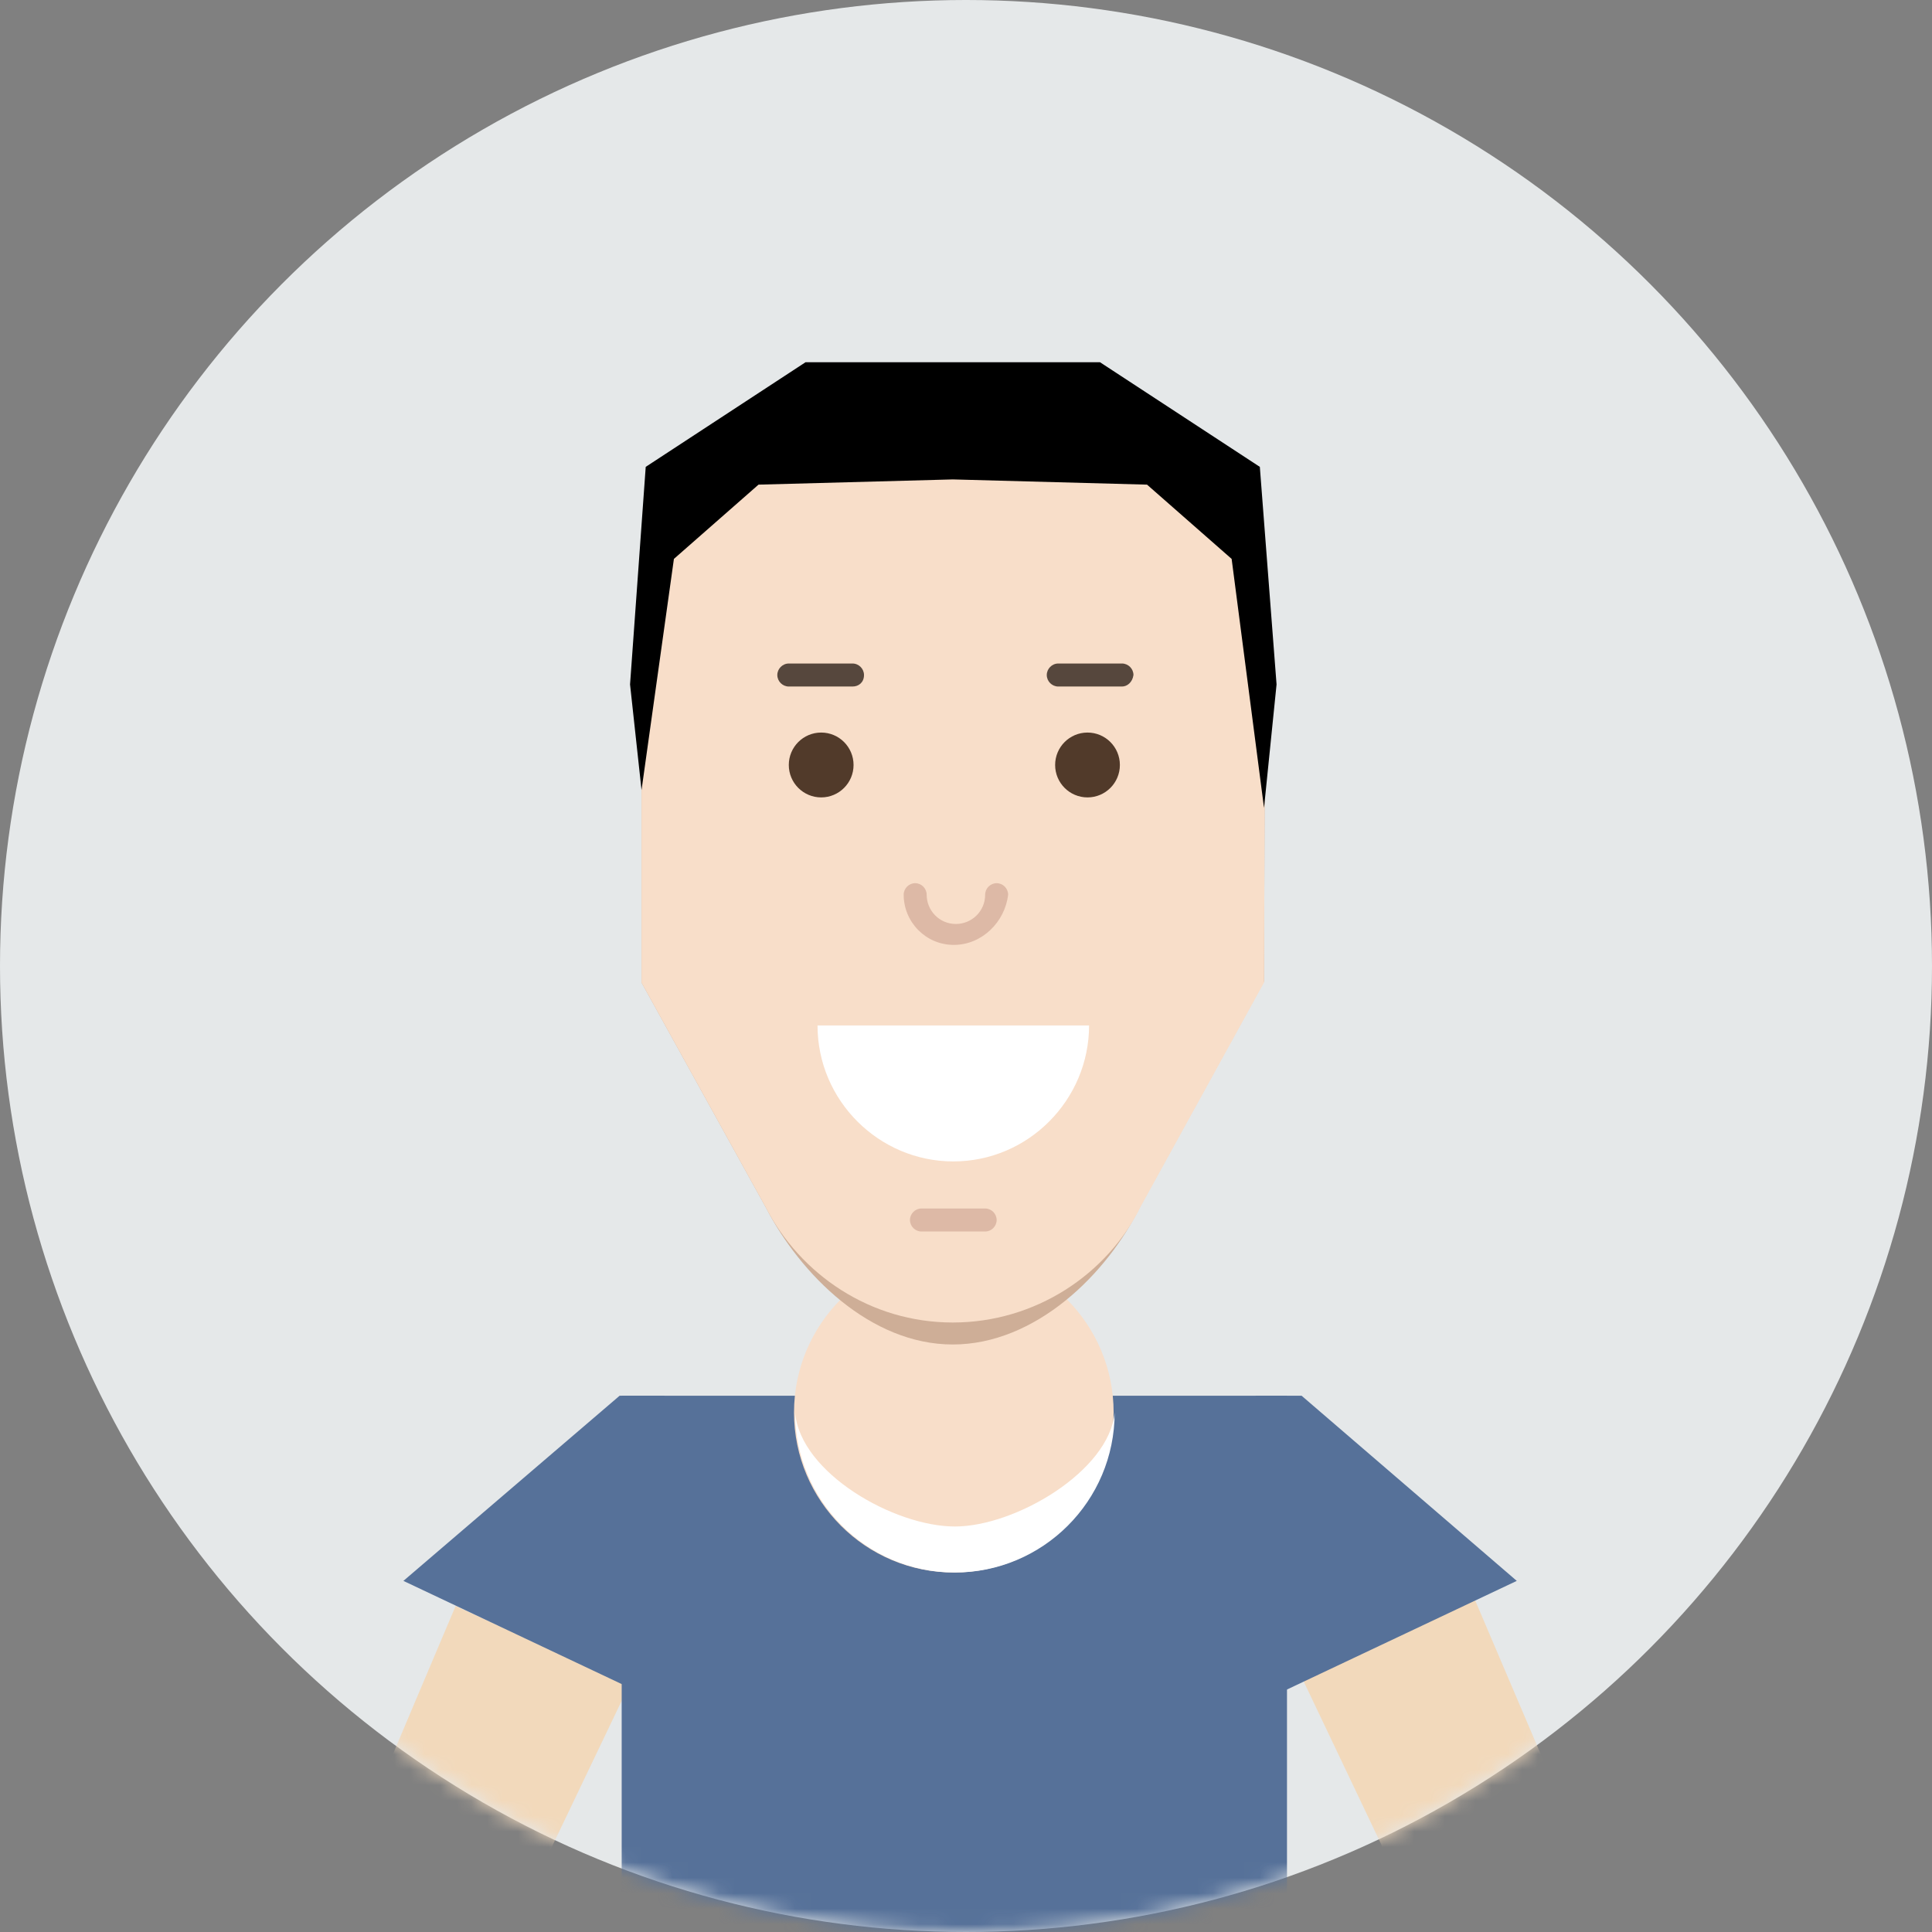 <?xml version="1.0" encoding="UTF-8" standalone="no"?>
<svg width="125px" height="125px" viewBox="0 0 125 125" version="1.1" xmlns="http://www.w3.org/2000/svg" xmlns:xlink="http://www.w3.org/1999/xlink">
    <rect x="0" y="0" width="125" height="125" fill="#808080" stroke="none"/>
    <!-- Generator: Sketch 3.8.3 (29802) - http://www.bohemiancoding.com/sketch -->
    <title>customer2</title>
    <desc>Created with Sketch.</desc>
    <defs>
        <circle id="path-1" cx="62.5" cy="62.5" r="62.5"></circle>
    </defs>
    <g id="FinalV2" stroke="none" stroke-width="1" fill="none" fill-rule="evenodd">
        <g id="Landing-V1" transform="translate(-698, -774)">
            <g id="Group-+-a-+-a-+-lock" transform="translate(112, 608)">
                <g id="Group">
                    <g id="PROTECTION-+-lock-+-SAVINGS-+-money-+-CONVENIENT-+-customer2" transform="translate(109, 166)">
                        <g id="CONVENIENT-+-customer2" transform="translate(477, 0)">
                            <g id="customer2">
                                <g>
                                    <mask id="mask-2" fill="white">
                                        <use xlink:href="#path-1"></use>
                                    </mask>
                                    <use id="Mask" fill="#E5E8E9" xlink:href="#path-1"></use>
                                    <g id="Group-40" mask="url(#mask-2)" fill="#F8DEC9">
                                        <g transform="translate(52.677, 64.925)" id="Fill-16">
                                            <polygon points="0.183 10.642 0.183 0.002 17.79 0.002 17.905 10.642"></polygon>
                                        </g>
                                    </g>
                                    <g id="Group" mask="url(#mask-2)">
                                        <g transform="translate(15.356, 23.438)">
                                            <polygon id="Fill-1" fill="#F2D9BB" points="0 113.834 11.555 114.443 25.34 85.612 14.123 80.47"></polygon>
                                            <polygon id="Fill-2" fill="#F2D9BB" points="68.858 85.071 82.643 114.037 94.266 113.361 80.009 79.928"></polygon>
                                            <polygon id="Fill-6" fill="#567199" points="24.867 66.866 67.912 66.866 67.912 132.243 24.867 132.243"></polygon>
                                            <polygon id="Fill-7" fill="#567199" points="82.779 78.845 65.885 86.831 65.885 66.866 68.858 66.866"></polygon>
                                            <polygon id="Fill-8" fill="#567199" points="10.744 78.845 27.638 86.831 27.638 66.866 24.732 66.866"></polygon>
                                            <path d="M46.356,57.594 C52.066,57.594 56.695,62.23 56.695,67.949 C56.695,73.667 52.066,78.303 46.356,78.303 C40.646,78.303 36.017,73.667 36.017,67.949 C36.017,62.23 40.646,57.594 46.356,57.594" id="Fill-14" fill="#F8DEC9"></path>
                                            <path d="M66.493,20.236 C66.493,8.798 57.033,-0.474 45.41,0.068 C34.531,0.541 26.151,9.949 26.151,20.845 L26.151,40.065 L26.151,40.133 L34.193,54.684 C36.423,59.015 40.95,63.55 46.288,63.55 C51.627,63.55 56.289,59.015 58.452,54.548 L66.426,40.065 L66.426,39.998 L66.493,20.236 Z" id="Fill-18" fill="#CEAE97"></path>
                                            <path d="M66.493,20.236 C66.493,8.798 57.033,-0.474 45.41,0.068 C34.531,0.541 26.151,9.949 26.151,20.845 L26.151,40.065 L26.151,40.133 L34.193,54.684 C36.423,59.015 40.95,62.128 46.288,62.128 C51.627,62.128 56.289,59.015 58.452,54.616 L66.426,40.133 L66.426,40.065 L66.493,20.236 Z" id="Fill-20" fill="#F8DEC9"></path>
                                            <path d="M37.774,23.958 C38.931,23.958 39.869,24.897 39.869,26.056 C39.869,27.215 38.931,28.154 37.774,28.154 C36.617,28.154 35.679,27.215 35.679,26.056 C35.679,24.897 36.617,23.958 37.774,23.958" id="Fill-22" fill="#513A2A"></path>
                                            <path d="M55.006,23.958 C56.162,23.958 57.1,24.897 57.1,26.056 C57.1,27.215 56.162,28.154 55.006,28.154 C53.849,28.154 52.911,27.215 52.911,26.056 C52.911,24.897 53.849,23.958 55.006,23.958" id="Fill-24" fill="#513A2A"></path>
                                            <polygon id="Fill-26" fill="#000000" points="66.155 6.768 55.816 0 46.356 0 46.221 0 36.76 0 26.422 6.768 25.408 20.845 26.151 27.68 28.246 12.723 33.72 7.918 46.288 7.58 58.857 7.918 64.331 12.723 66.426 28.831 67.237 20.845"></polygon>
                                            <path d="M46.356,37.697 C44.532,37.697 43.112,36.208 43.112,34.448 C43.112,34.042 43.45,33.704 43.856,33.704 C44.261,33.704 44.599,34.042 44.599,34.448 C44.599,35.463 45.41,36.343 46.491,36.343 C47.505,36.343 48.383,35.531 48.383,34.448 C48.383,34.042 48.721,33.704 49.127,33.704 C49.532,33.704 49.87,34.042 49.87,34.448 C49.667,36.208 48.181,37.697 46.356,37.697" id="Fill-28" fill="#DDB9A6"></path>
                                            <path d="M48.383,56.24 L44.261,56.24 C43.856,56.24 43.518,55.902 43.518,55.496 C43.518,55.09 43.856,54.751 44.261,54.751 L48.383,54.751 C48.789,54.751 49.127,55.09 49.127,55.496 C49.127,55.902 48.789,56.24 48.383,56.24" id="Fill-30" fill="#DDB9A6"></path>
                                            <path d="M39.801,20.98 L35.679,20.98 C35.274,20.98 34.936,20.642 34.936,20.236 C34.936,19.83 35.274,19.491 35.679,19.491 L39.801,19.491 C40.207,19.491 40.545,19.83 40.545,20.236 C40.545,20.709 40.207,20.98 39.801,20.98" id="Fill-32" fill="#56473D"></path>
                                            <path d="M57.236,20.98 L53.113,20.98 C52.708,20.98 52.37,20.642 52.37,20.236 C52.37,19.83 52.708,19.491 53.113,19.491 L57.236,19.491 C57.641,19.491 57.979,19.83 57.979,20.236 C57.911,20.709 57.573,20.98 57.236,20.98" id="Fill-34" fill="#56473D"></path>
                                            <path d="M55.107,42.908 C55.107,47.713 51.188,51.706 46.322,51.706 C41.524,51.706 37.538,47.781 37.538,42.908 L55.107,42.908 Z" id="Fill-36" fill="#FFFFFF"></path>
                                            <path d="M56.762,67.949 C56.425,71.739 50.343,75.326 46.424,75.326 C42.504,75.326 36.423,71.874 36.085,67.949 C36.085,73.634 40.68,78.303 46.424,78.303 C52.1,78.303 56.762,73.701 56.762,67.949" id="Fill-38" fill="#FFFFFF"></path>
                                        </g>
                                    </g>
                                </g>
                            </g>
                        </g>
                    </g>
                </g>
            </g>
        </g>
    </g>
</svg>